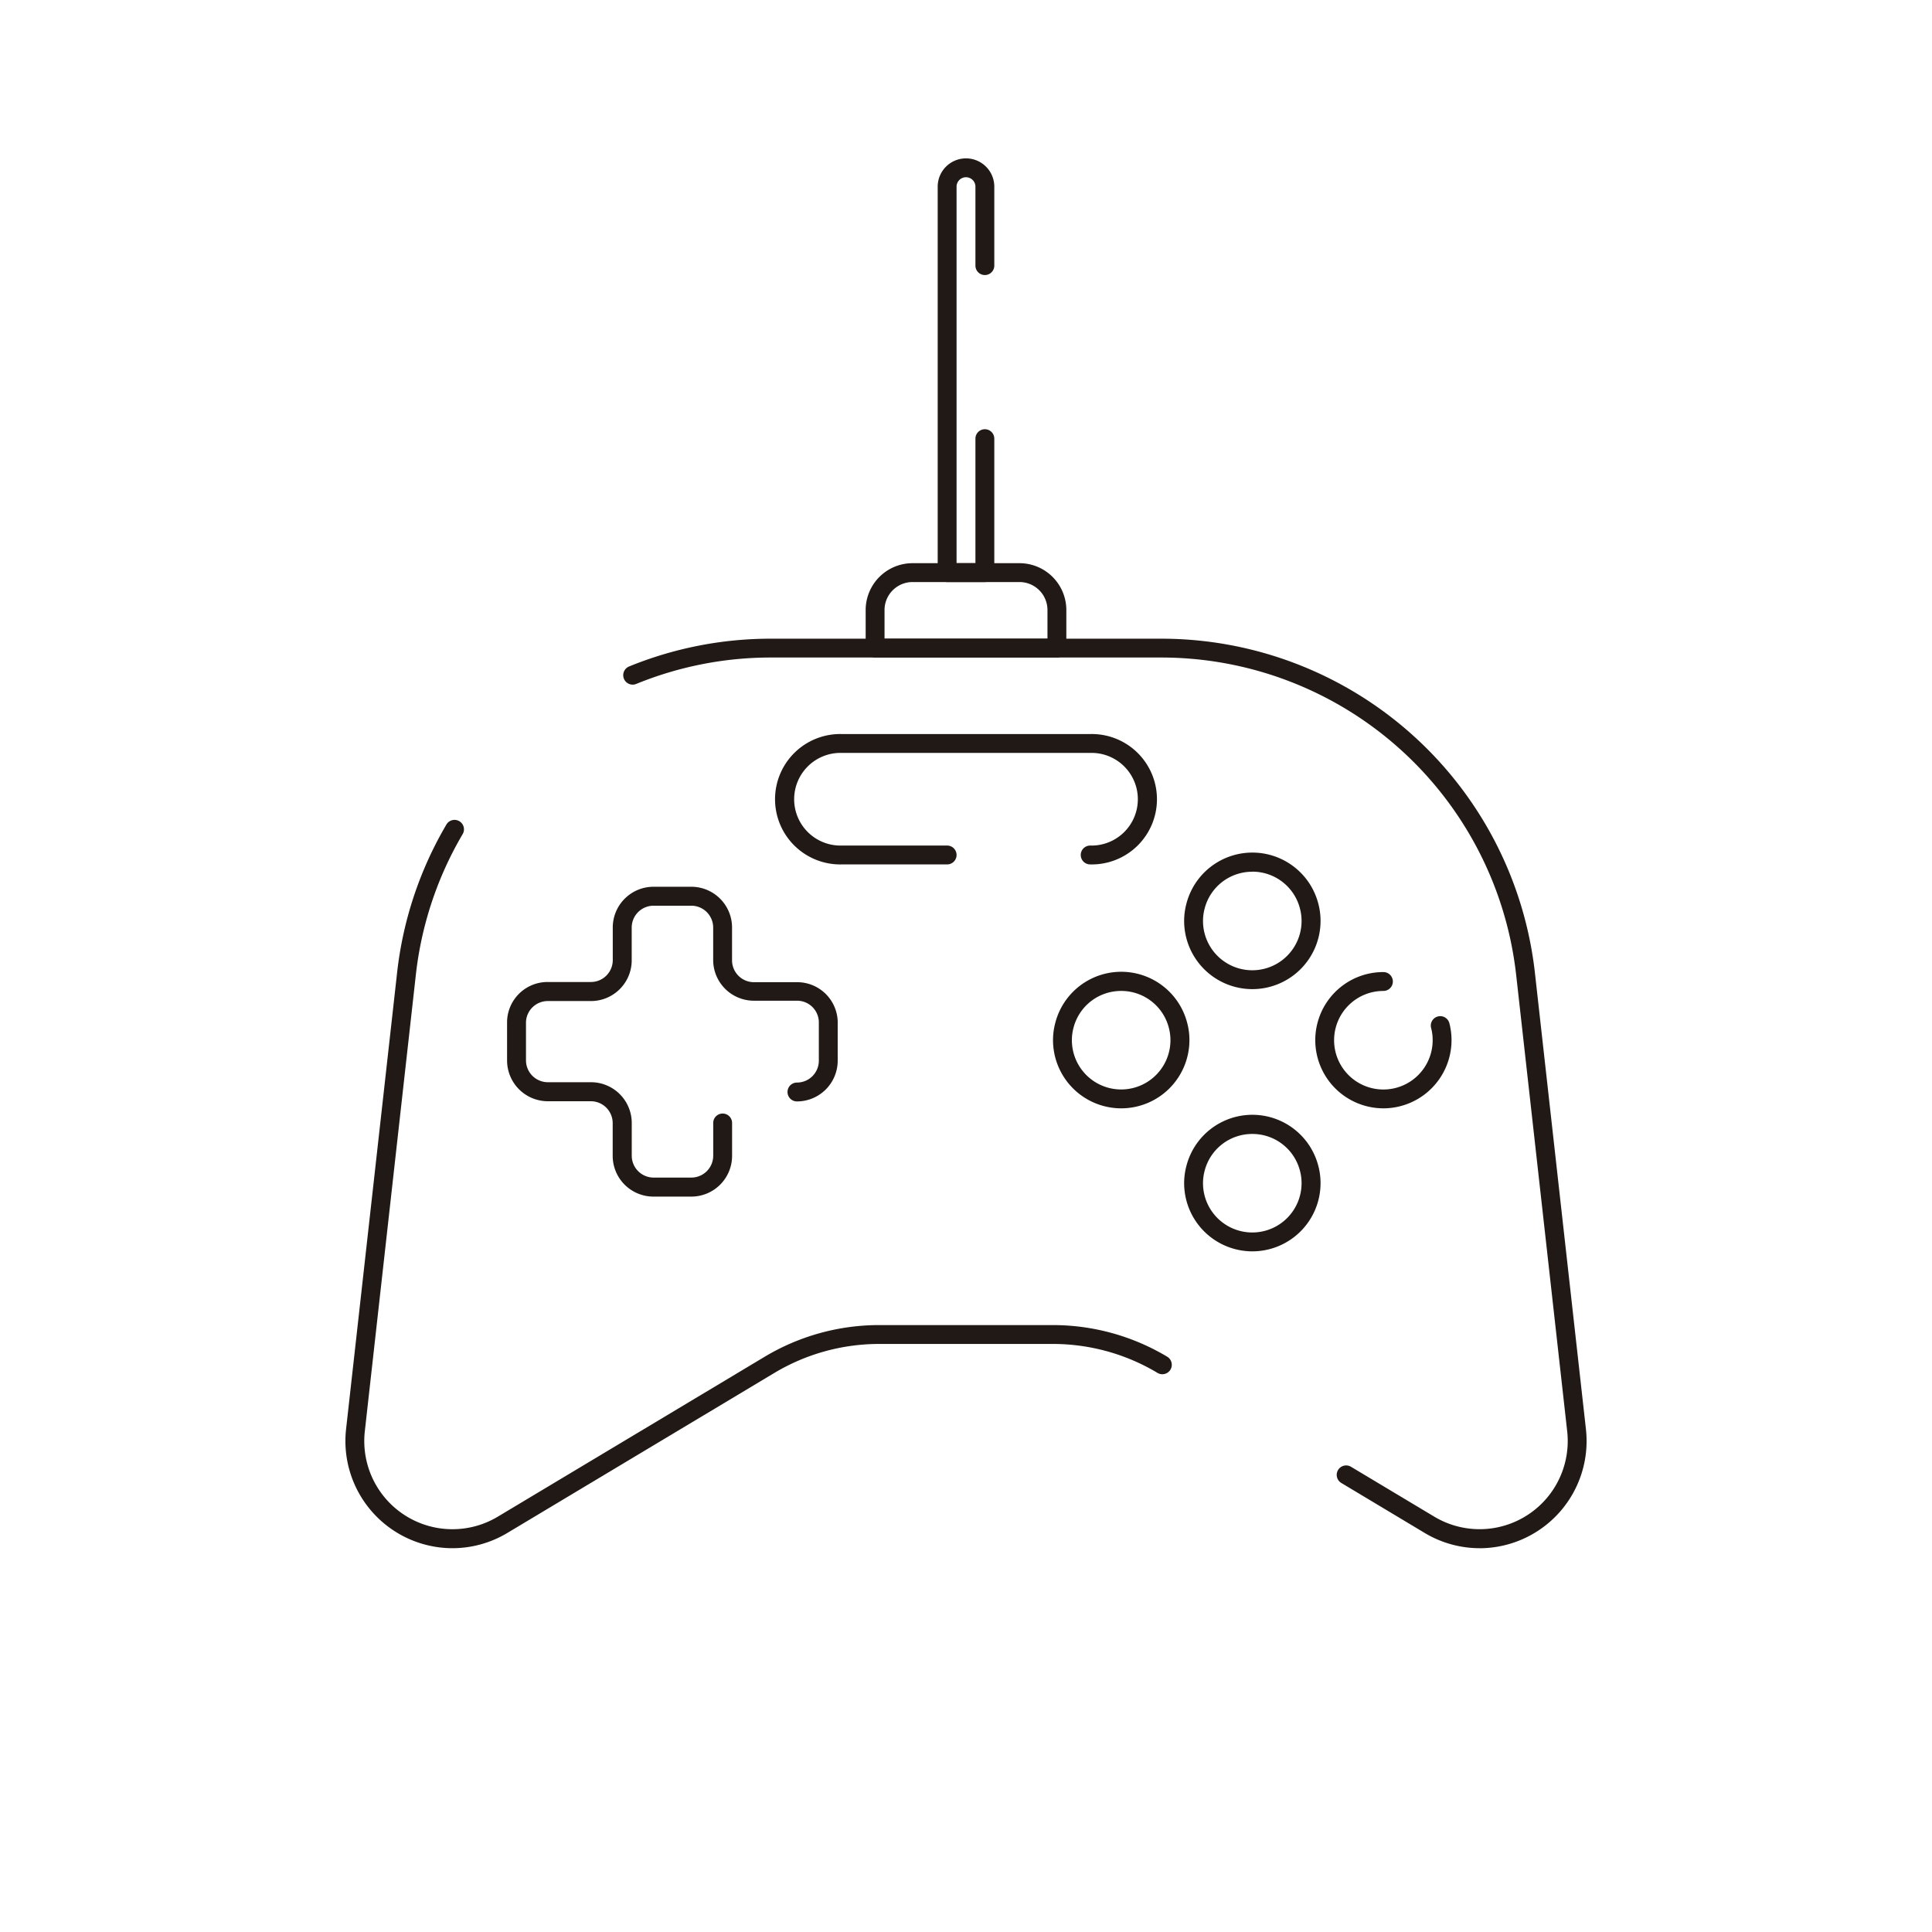 <svg xmlns="http://www.w3.org/2000/svg" viewBox="0 0 512 512"><defs><style>.cls-1{fill:#211915;}</style></defs><title>50-Computer-hardware-Line-Icons</title><g id="_10" data-name="10"><path class="cls-1" d="M119.9,410.29a28.41,28.41,0,0,1-28.19-31.54l13.51-120.84a99,99,0,0,1,13.12-39.46,2.5,2.5,0,0,1,4.31,2.53,94,94,0,0,0-12.46,37.48L96.68,379.3a23.37,23.37,0,0,0,35.23,22.64l70.76-42.4A59,59,0,0,1,233,351.16h46a59,59,0,0,1,30.32,8.38,2.5,2.5,0,1,1-2.57,4.29A54,54,0,0,0,279,356.16H233a54,54,0,0,0-27.76,7.67l-70.76,42.4A28.33,28.33,0,0,1,119.9,410.29Z"/><path class="cls-1" d="M392.11,410.29a28.3,28.3,0,0,1-14.58-4.06L355.46,393a2.5,2.5,0,0,1,2.57-4.29l22.07,13.22a23.36,23.36,0,0,0,35.22-22.64L401.81,258.46a94.65,94.65,0,0,0-94.15-84.21H204.35a94.08,94.08,0,0,0-35.74,7,2.5,2.5,0,0,1-1.89-4.63,99.2,99.2,0,0,1,37.63-7.36H307.66a99.65,99.65,0,0,1,99.12,88.66l13.51,120.84a28.41,28.41,0,0,1-28.18,31.54Z"/><path class="cls-1" d="M331.87,262.13a18.08,18.08,0,0,1-18.06-18.06,17.8,17.8,0,0,1,.58-4.5,18.05,18.05,0,0,1,35,0,17.6,17.6,0,0,1,.57,4.49A18.08,18.08,0,0,1,331.87,262.13Zm0-31.11a13,13,0,0,0-12.64,9.8,12.71,12.71,0,0,0-.42,3.25,13.06,13.06,0,1,0,26.12,0,12.82,12.82,0,0,0-.41-3.23A13,13,0,0,0,331.87,231Z"/><path class="cls-1" d="M331.87,331.62a18.08,18.08,0,0,1-18.06-18.06,17.8,17.8,0,0,1,.58-4.5,18.05,18.05,0,0,1,35,0,17.66,17.66,0,0,1,.57,4.49A18.08,18.08,0,0,1,331.87,331.62Zm0-31.11a13,13,0,0,0-12.64,9.8,12.71,12.71,0,0,0-.42,3.25,13.06,13.06,0,1,0,26.12,0,12.82,12.82,0,0,0-.41-3.23A13,13,0,0,0,331.87,300.51Z"/><path class="cls-1" d="M366.62,293.72a18.08,18.08,0,0,1-18.06-18.06,17.79,17.79,0,0,1,.57-4.5,18,18,0,0,1,17.49-13.55,2.5,2.5,0,0,1,0,5,13.06,13.06,0,1,0,13.05,13.05,12.38,12.38,0,0,0-.41-3.23,2.5,2.5,0,1,1,4.84-1.27,17.79,17.79,0,0,1,.57,4.5A18.08,18.08,0,0,1,366.62,293.72Z"/><path class="cls-1" d="M297.12,293.72a18.08,18.08,0,0,1-18.06-18.06,17.8,17.8,0,0,1,.58-4.5,18.05,18.05,0,0,1,35,0,17.66,17.66,0,0,1,.57,4.49A18.08,18.08,0,0,1,297.12,293.72Zm0-31.11a13,13,0,0,0-12.64,9.8,12.65,12.65,0,0,0-.42,3.25,13.06,13.06,0,1,0,26.12,0,12.88,12.88,0,0,0-.41-3.23A13,13,0,0,0,297.12,262.61Z"/><path class="cls-1" d="M183.17,317.11h-10a10.8,10.8,0,0,1-10.8-10.79v-8.68a5.8,5.8,0,0,0-5.8-5.8H145.18a10.81,10.81,0,0,1-10.8-10.8v-10c0-.13,0-.26,0-.4a10.73,10.73,0,0,1,10.78-10.4h11.43a5.8,5.8,0,0,0,5.8-5.79v-8.69A10.8,10.8,0,0,1,173.21,235h10A10.8,10.8,0,0,1,194,245.81v8.69a5.8,5.8,0,0,0,5.8,5.79h11.43A10.74,10.74,0,0,1,222,270.69c0,.13,0,.27,0,.4v10a10.81,10.81,0,0,1-10.8,10.8,2.5,2.5,0,0,1,0-5A5.8,5.8,0,0,0,217,281v-10a1.09,1.09,0,0,1,0-.18,5.76,5.76,0,0,0-5.79-5.62H199.76A10.8,10.8,0,0,1,189,254.5v-8.69a5.8,5.8,0,0,0-5.79-5.79h-10a5.8,5.8,0,0,0-5.8,5.79v8.69a10.8,10.8,0,0,1-10.8,10.79H145.18a5.77,5.77,0,0,0-5.79,5.62,1.28,1.28,0,0,1,0,.19V281a5.81,5.81,0,0,0,5.8,5.8h11.43a10.81,10.81,0,0,1,10.8,10.8v8.68a5.8,5.8,0,0,0,5.8,5.79h10a5.8,5.8,0,0,0,5.79-5.79v-8.68a2.5,2.5,0,0,1,5,0v8.68A10.8,10.8,0,0,1,183.17,317.11Z"/><path class="cls-1" d="M288.91,229.08a2.5,2.5,0,0,1,0-5,12.28,12.28,0,1,0,0-24.55H223.09a12.28,12.28,0,1,0,0,24.55H251a2.5,2.5,0,0,1,0,5H223.09a17.28,17.28,0,1,1,0-34.55h65.82a17.28,17.28,0,1,1,0,34.55Z"/><path class="cls-1" d="M280.09,174.25H231.91a2.5,2.5,0,0,1-2.5-2.5V161.66a12.43,12.43,0,0,1,12.41-12.41h28.36a12.43,12.43,0,0,1,12.41,12.41v10.09A2.5,2.5,0,0,1,280.09,174.25Zm-45.68-5h43.18v-7.59a7.42,7.42,0,0,0-7.41-7.41H241.82a7.42,7.42,0,0,0-7.41,7.41Z"/><path class="cls-1" d="M261,154.25H251a2.5,2.5,0,0,1-2.5-2.5V49.47a7.5,7.5,0,0,1,15,0V70.39a2.5,2.5,0,0,1-5,0V49.47a2.5,2.5,0,0,0-5,0v99.78h5v-33a2.5,2.5,0,1,1,5,0v35.49A2.5,2.5,0,0,1,261,154.25Z"/></g></svg>